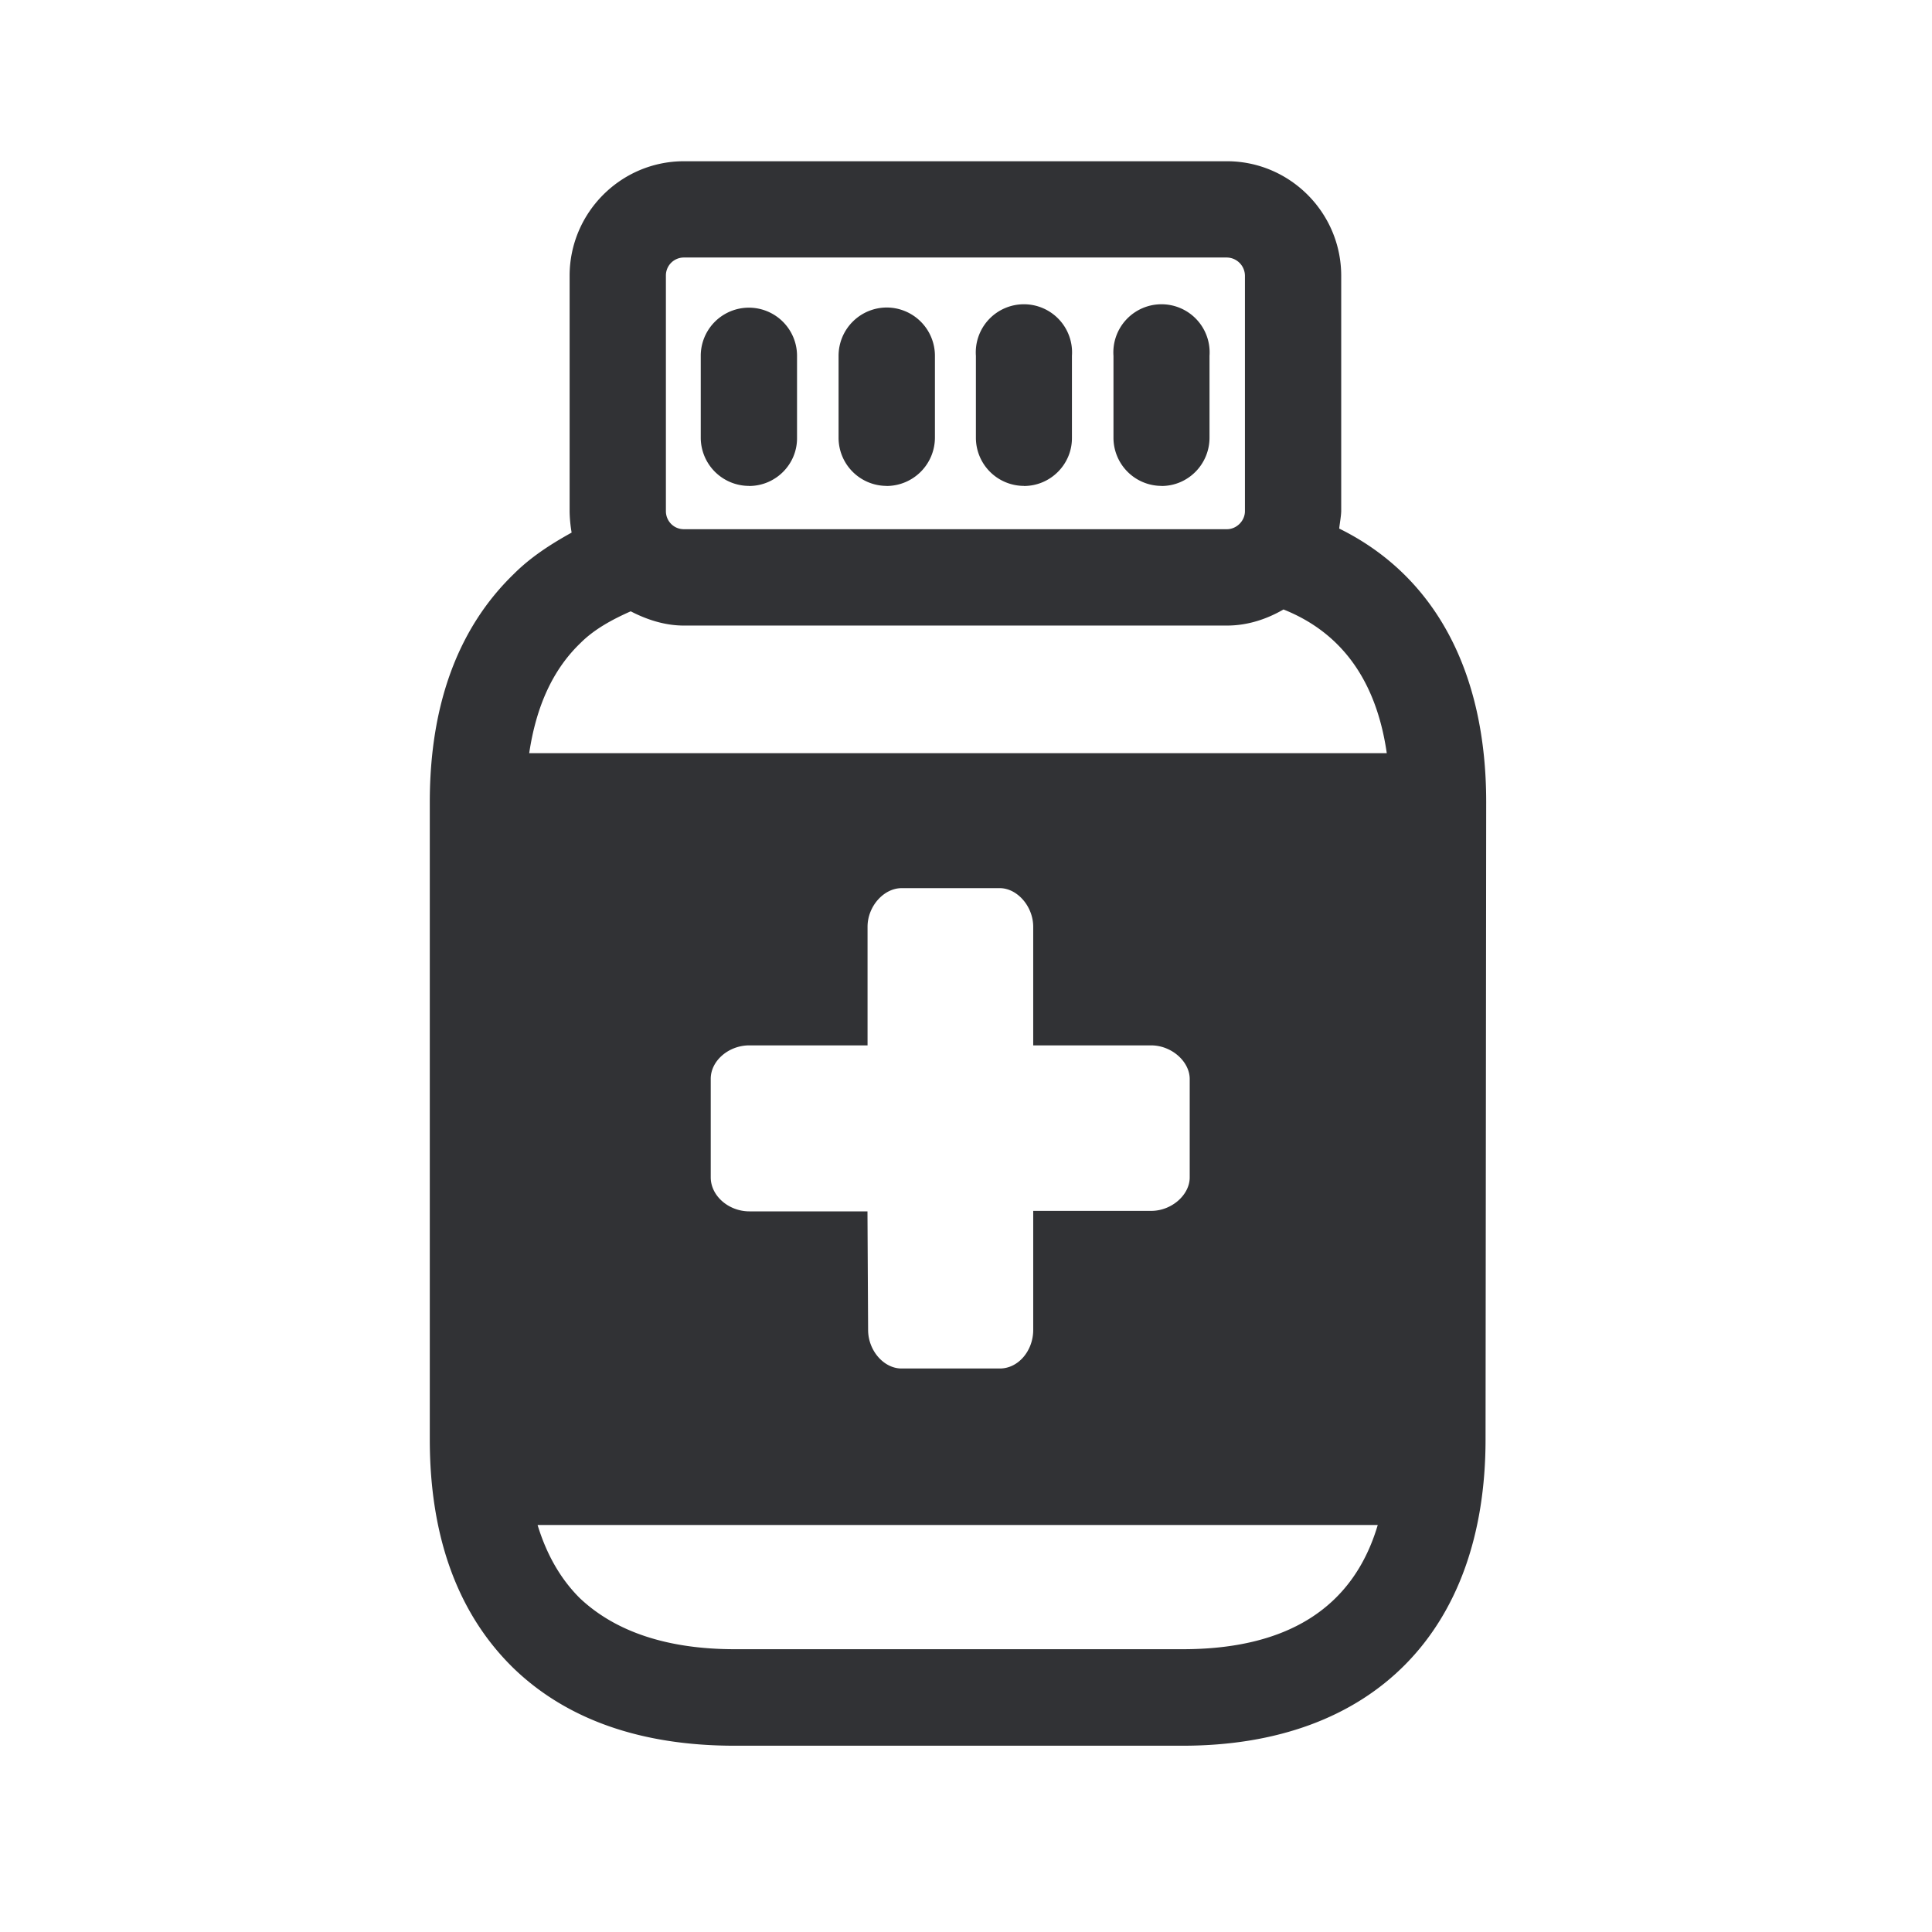 <svg width="24" height="24" viewBox="0 0 24 24" xmlns="http://www.w3.org/2000/svg"><path d="M9.305 6.036a.6.6 0 01-.6-.599V4.42a.598.598 0 111.196 0v1.017c.004.33-.265.6-.596.6zm1.709 0a.598.598 0 01-.597-.599V4.42a.6.6 0 01.597-.6.6.6 0 01.6.6v1.017a.602.602 0 01-.6.6zm1.706 0a.598.598 0 01-.597-.599V4.42a.598.598 0 111.193 0v1.017c.003.33-.266.6-.596.6zm1.709 0a.598.598 0 01-.597-.599V4.42a.598.598 0 111.193 0v1.017c0 .33-.266.6-.596.6zm-7.855 3.32h10.653c-.129-.897-.558-1.496-1.283-1.785-.207.12-.445.2-.703.2H8.496c-.238 0-.462-.074-.661-.177-.233.103-.454.224-.622.392-.345.33-.552.787-.639 1.37zm7.726 3.63h-1.465v-1.473c0-.255-.2-.48-.415-.48H11.2c-.221 0-.423.225-.423.48v1.473H9.308c-.255 0-.479.19-.479.415v1.224c0 .232.224.423.48.423h1.467l.008 1.473c0 .255.194.479.415.479h1.221c.233 0 .415-.224.415-.479v-1.479H14.3c.255 0 .479-.199.479-.415v-1.224c0-.215-.224-.417-.48-.417zm.392 7.501c1.308 0 2.12-.52 2.423-1.543H6.678c.112.367.286.672.526.91.44.415 1.085.633 1.922.633h5.566zM8.272 3.423V6.35c0 .12.095.224.224.224h6.745c.12 0 .224-.103.224-.224V3.423a.228.228 0 00-.224-.224H8.496a.223.223 0 00-.224.224zm8.364 3.143c1.182.582 1.826 1.767 1.826 3.398l-.008 7.916c0 2.383-1.404 3.806-3.762 3.806H9.126c-1.165 0-2.09-.327-2.75-.966-.687-.672-1.037-1.625-1.037-2.838V9.966c0-1.215.353-2.168 1.045-2.837.207-.207.454-.367.717-.513a1.675 1.675 0 01-.025-.263V3.426c0-.785.638-1.423 1.42-1.423h6.745c.781 0 1.42.638 1.42 1.423v2.927c-.003.07-.017.14-.025.213z" fill="#313235" fill-rule="nonzero"/></svg>